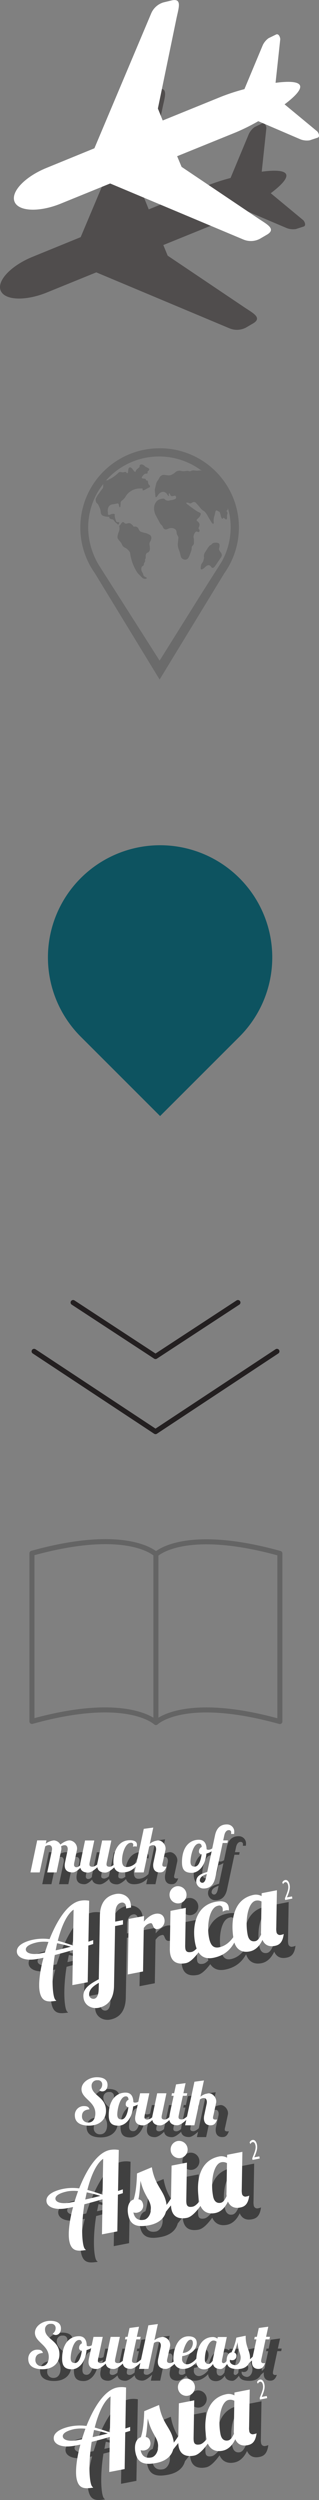 <svg id="Layer_1" data-name="Layer 1" xmlns="http://www.w3.org/2000/svg" xmlns:xlink="http://www.w3.org/1999/xlink" viewBox="0 0 189.67 1486.26"><rect x="0" y="0" width="189.67" height="1486.26" fill="#808080" stroke="none"/><defs><style>.cls-1,.cls-4,.cls-6{fill:none;}.cls-2{fill:#0d5360;}.cls-3{clip-path:url(#clip-path);}.cls-4{stroke:#231f20;stroke-linecap:round;}.cls-4,.cls-6{stroke-linejoin:round;stroke-width:3px;}.cls-5{clip-path:url(#clip-path-2);}.cls-6{stroke:#646464;}.cls-7{opacity:0.5;}.cls-8{fill:#1f191a;}.cls-9{fill:#fff;}.cls-10{clip-path:url(#clip-path-3);}.cls-11{clip-path:url(#clip-path-4);}.cls-12{opacity:0.75;}.cls-13{clip-path:url(#clip-path-5);}.cls-14{fill:#646464;}</style><clipPath id="clip-path" transform="translate(-0.04 -0.01)"><rect class="cls-1" x="13.36" y="762.17" width="158.75" height="95.67"/></clipPath><clipPath id="clip-path-2" transform="translate(-0.04 -0.01)"><rect class="cls-1" x="14.86" y="909.5" width="160.16" height="121"/></clipPath><clipPath id="clip-path-3" transform="translate(-0.04 -0.01)"><rect class="cls-1" x="35.61" y="257.17" width="116" height="152.67"/></clipPath><clipPath id="clip-path-4" transform="translate(-0.04 -0.01)"><rect class="cls-1" x="47.78" y="266.51" width="94.32" height="137.53"/></clipPath><clipPath id="clip-path-5" transform="translate(-0.04 -0.01)"><rect class="cls-1" x="-1.93" y="228.49" width="193.74" height="178.46"/></clipPath></defs><title>icons</title>
<path id="_Path_" data-name=" Path " class="cls-2" d="M142.39,616.35a66.69,66.69,0,1,0-94.32,0l47.16,47.16Z" transform="translate(-0.04 -0.01)"/><g class="cls-3"><polyline class="cls-4" points="164.66 803.38 92.47 851.11 20.28 803.38"/><polyline class="cls-4" points="141.47 774.36 92.47 806.47 43.47 774.36"/></g><g class="cls-5"><path class="cls-6" d="M92.74,924V1024m0-99.94v0.07c0.19-.19,16.93-16.4,73.7-0.61v99.95c-57.1-15.88-73.7.61-73.7,0.61s-16.93-16.47-73.7-.68V923.42c57.09-15.88,73.7.61,73.7,0.61h0Z" transform="translate(-0.04 -0.01)"/></g><g id="_Group_" data-name=" Group "><g id="_Group_2" data-name=" Group 2" class="cls-7"><g id="_Group_3" data-name=" Group 3"><path id="_Path_3" data-name=" Path 3" class="cls-8" d="M0.44,172.76h0c-2.38-5.82,6.15-14.86,19.06-20.11L48,141l33.76-80.2A11.5,11.5,0,0,1,89,54.3L94.16,53c6.11-1.22,3.82,4.75,2.55,11l-11.1,53.37,2.87,7.12,35-14.24a123.17,123.17,0,0,1,13.64-4.43h0L148,79.66a10.87,10.87,0,0,1,3.44-4.12L156,73.33c1.21-.53,2.2.88,2.43,2.75l-2.77,26h0c7.58-1,13.52-.84,14.51,1.58h0c1,2.41-3.11,6.68-9.15,11.22L180.45,131c1.15,1.5,1.43,3.2.19,3.67l-4.7,1.52a10.9,10.9,0,0,1-5.34-.54l-25.27-10.76a125.59,125.59,0,0,1-13.24,6.6L97.15,145.69,99.73,152l45.19,30.43c5.31,3.62,11.11,6.29,5.9,9.68l-4.6,2.69a11.51,11.51,0,0,1-9.77.39L57.29,161.93l-29.21,11.9c-12.86,5.28-25.28,4.8-27.64-1.07" transform="translate(-0.04 -0.01)"/></g></g><path id="_Path_4" data-name=" Path 4" class="cls-9" d="M8.69,119.92h0c-2.38-5.83,6.15-14.86,19.06-20.11L56.17,88.17,89.93,8a11.5,11.5,0,0,1,7.26-6.55l5.17-1.25c6.11-1.22,3.82,4.75,2.55,11l-11,53.33,2.87,7.12,35-14.24A123.17,123.17,0,0,1,145.37,53h0l10.92-26.17a10.88,10.88,0,0,1,3.44-4.12l4.52-2.21c1.21-.53,2.2.88,2.43,2.75l-2.8,26h0c7.58-1,13.52-.84,14.51,1.58h0c1,2.41-3.11,6.68-9.15,11.22l19.48,16.14c1.15,1.5,1.42,3.2.19,3.67l-4.77,1.58a10.9,10.9,0,0,1-5.34-.54L153.61,72.06a125.6,125.6,0,0,1-13.25,6.6l-35,14.22L108,99.21l45.2,30.43c5.31,3.62,11.11,6.29,5.9,9.68l-4.6,2.69a11.5,11.5,0,0,1-9.77.39L65.54,109.09,36.33,121c-12.86,5.28-25.28,4.8-27.64-1.07" transform="translate(-0.04 -0.01)"/></g><g class="cls-7"><path d="M62.46,1162.74l-2.91.9-0.36,21.81-9.12,1.72,0.34-20.89c-3.6,1.09-7.22,2.06-10.79,3-1.49,9.22-1.72,18.53-.69,23.85,0.63,3.23,1.4,2.81,1.57,3.37-4.42.59-8.56,1.27-9.86-5.44-0.82-4.24,0-11.9,2.26-20.15l-3.23.63c-8,1.56-12-.89-12.53-3.61-1-5.06,6.81-7.23,9.84-7.82a29.07,29.07,0,0,1,9.54-.28C41,1148.52,47.4,1138.4,54.81,1137a14.6,14.6,0,0,1,5.25,0l-0.45,24.35,2.84-.95v2.36h0Zm-32.74-1.13c-4.94,1-7.69,2.68-7.3,4.7,0.34,1.77,3.28,3,8.79,2l2.53-.49q1-3.14,2.12-6.32a22.51,22.51,0,0,0-6.13.11h0Zm10.41,4.88c3-.65,6-1.36,9-2.15a81.17,81.17,0,0,0-8.16-2.09Zm9.58-3.11,0.71,0.26,0.38-21.36c-4.11,2.84-7.29,10.15-9.41,18.51,2.64,0.73,5.37,1.58,8.32,2.58h0Z" transform="translate(-0.04 -0.01)"/><path d="M82.07,1141.59a17.06,17.06,0,0,0-.2-1.73,2.2,2.2,0,0,0-2.57-1.75l-0.25.06c-1.39.27-3.36,1.64-3.42,6.05l-0.1,5.21,4.62-.9v2.62l-4.68.91-0.64,35.6c-0.2,9.43-5.13,12.16-9.24,13-3.86.75-8-1.27-8.8-5.39-1.13-5.82,3.39-8.61,9-11.61L66.43,1146c0.14-9.42,5.25-12.19,9.43-13,3.86-.75,8,1.27,8.8,5.39a15.83,15.83,0,0,1,.31,2.63Zm-19,53.68c1.33-.26,2.55-1.74,2.65-5.64l0.11-3.83c-3.73,2.1-6.36,4.45-5.7,7.87a2.61,2.61,0,0,0,2.94,1.6h0Z" transform="translate(-0.04 -0.01)"/><path d="M92.67,1146.1l-0.08,3.3c1.93-2.22,4.2-4.1,6.85-4.62,2.85-.55,4.88.76,5.35,3.17a4.94,4.94,0,0,1-3.79,5.86c-3.54.69-2.58-3.83-4.48-3.46s-2.78,1.26-4,2.87l-0.43,25.83L83,1180.82l0.56-33Z" transform="translate(-0.04 -0.01)"/><path d="M112,1128.41a5.13,5.13,0,0,1,1.94,10.07h0a5.07,5.07,0,0,1-6-3.94v-0.06a5.12,5.12,0,0,1,4-6.06Zm5.52,12.85-0.38,22.41a12,12,0,0,0,.13,2c0.27,1.39,1.1,2.28,3.63,1.79s5.14-4.68,7.27-7.19l2.15-.42c-2.35,3.48-7.86,13.29-12.8,14.25s-8.33-.62-9.25-5.36a16.09,16.09,0,0,1-.25-3.3l0.38-22.41Z" transform="translate(-0.04 -0.01)"/><path d="M139.44,1141.68a2,2,0,0,0-2.76-1.7c-5.32,1-6.73,12-5.4,18.85,0.73,3.74,2.07,6.63,5.94,5.88,4.5-.87,7.59-4.23,9.86-8.09l2.15-.42c-2.37,4-4.25,12.59-15.46,14.76-5.25,1-9.24-1.23-10.69-8.7-1.79-9.24-.18-22.23,12.1-24.62,3.42-.66,7.14-0.47,7.81,3a6.55,6.55,0,0,1,.09,2.15,3.07,3.07,0,0,0-1.66-.07,7,7,0,0,0-2,.77A7.2,7.2,0,0,0,139.44,1141.68Z" transform="translate(-0.04 -0.01)"/><path d="M171.3,1153.17a9,9,0,0,0,.1,2.21,2.08,2.08,0,0,0,2.73,1.9,5.14,5.14,0,0,0,1.61-.51c-0.72,5.79-3.3,6.68-5.45,7.1-3.67.71-6-.81-7.2-3.59-1.4,3-3.74,6.11-7.6,6.86-6.08,1.18-8.69-2.78-9.41-6.51-2.11-10.89-.72-24.69,11.94-27.15a7,7,0,0,1,4.55.76l0.06-1.72,9.05-1.76Zm-8.77-15.7a4.81,4.81,0,0,0-3.32-.54c-4.75.92-6.59,11.73-4.92,20.33,0.74,3.8,3,4.09,4.54,3.78s2.57-2,3.49-4a8.09,8.09,0,0,1-.08-2.09Z" transform="translate(-0.04 -0.01)"/></g><path class="cls-9" d="M55.46,1155.74l-2.91.9-0.36,21.81-9.12,1.72,0.34-20.89c-3.6,1.09-7.22,2.06-10.79,3-1.49,9.22-1.72,18.53-.69,23.85,0.63,3.23,1.4,2.81,1.57,3.37-4.42.59-8.56,1.27-9.86-5.44-0.82-4.24,0-11.9,2.26-20.15l-3.23.63c-8,1.56-12-.89-12.53-3.61-1-5.06,6.81-7.23,9.84-7.82a29.07,29.07,0,0,1,9.54-.28C34,1141.52,40.4,1131.4,47.81,1130a14.6,14.6,0,0,1,5.25,0l-0.45,24.35,2.84-.95v2.36h0Zm-32.74-1.13c-4.94,1-7.69,2.68-7.3,4.7,0.34,1.77,3.28,3,8.79,2l2.53-.49q1-3.14,2.12-6.32a22.51,22.51,0,0,0-6.13.11h0Zm10.41,4.88c3-.65,6-1.36,9-2.15a81.17,81.17,0,0,0-8.16-2.09Zm9.58-3.11,0.71,0.26,0.38-21.36c-4.11,2.84-7.29,10.15-9.41,18.51,2.64,0.73,5.37,1.58,8.32,2.58h0Z" transform="translate(-0.04 -0.01)"/><path class="cls-9" d="M75.07,1134.59a17.06,17.06,0,0,0-.2-1.73,2.2,2.2,0,0,0-2.57-1.75l-0.25.06c-1.39.27-3.36,1.64-3.42,6.05l-0.1,5.21,4.62-.9v2.62l-4.68.91-0.64,35.6c-0.2,9.43-5.13,12.16-9.24,13-3.86.75-8-1.27-8.8-5.39-1.13-5.82,3.39-8.61,9-11.61L59.43,1139c0.14-9.42,5.25-12.19,9.43-13,3.86-.75,8,1.27,8.8,5.39a15.83,15.83,0,0,1,.31,2.63Zm-19,53.68c1.33-.26,2.55-1.74,2.65-5.64l0.11-3.83c-3.73,2.1-6.36,4.45-5.7,7.87a2.61,2.61,0,0,0,2.94,1.6h0Z" transform="translate(-0.04 -0.01)"/><path class="cls-9" d="M85.67,1139.1l-0.08,3.3c1.93-2.22,4.2-4.1,6.85-4.62,2.85-.55,4.88.76,5.35,3.17a4.94,4.94,0,0,1-3.79,5.86c-3.54.69-2.58-3.83-4.48-3.46s-2.78,1.26-4,2.87l-0.43,25.83L76,1173.82l0.56-33Z" transform="translate(-0.04 -0.01)"/><path class="cls-9" d="M105,1121.41a5.13,5.13,0,0,1,1.94,10.07h0a5.07,5.07,0,0,1-6-3.94v-0.06a5.12,5.12,0,0,1,4-6.06Zm5.52,12.85-0.38,22.41a12,12,0,0,0,.13,2c0.27,1.39,1.1,2.28,3.63,1.79s5.14-4.68,7.27-7.19l2.15-.42c-2.35,3.48-7.86,13.29-12.8,14.25s-8.33-.62-9.25-5.36a16.09,16.09,0,0,1-.25-3.3l0.38-22.41Z" transform="translate(-0.04 -0.01)"/><path class="cls-9" d="M132.44,1134.68a2,2,0,0,0-2.76-1.7c-5.32,1-6.73,12-5.4,18.85,0.73,3.74,2.07,6.63,5.94,5.88,4.5-.87,7.59-4.23,9.86-8.09l2.15-.42c-2.37,4-4.25,12.59-15.46,14.76-5.25,1-9.24-1.23-10.69-8.7-1.79-9.24-.18-22.23,12.1-24.62,3.42-.66,7.14-0.47,7.81,3a6.55,6.55,0,0,1,.09,2.15,3.07,3.07,0,0,0-1.66-.07,7,7,0,0,0-2,.77A7.2,7.2,0,0,0,132.44,1134.68Z" transform="translate(-0.04 -0.01)"/><path class="cls-9" d="M164.3,1146.17a9,9,0,0,0,.1,2.21,2.08,2.08,0,0,0,2.73,1.9,5.14,5.14,0,0,0,1.61-.51c-0.72,5.79-3.3,6.68-5.45,7.1-3.67.71-6-.81-7.2-3.59-1.4,3-3.74,6.11-7.6,6.86-6.08,1.18-8.69-2.78-9.41-6.51-2.11-10.89-.72-24.69,11.94-27.15a7,7,0,0,1,4.55.76l0.06-1.72,9.05-1.76Zm-8.77-15.7a4.81,4.81,0,0,0-3.32-.54c-4.75.92-6.59,11.73-4.92,20.33,0.74,3.8,3,4.09,4.54,3.78s2.57-2,3.49-4a8.09,8.09,0,0,1-.08-2.09Z" transform="translate(-0.04 -0.01)"/><g class="cls-7"><path d="M51.26,1114.09a6,6,0,0,0-.19,1.41,1.37,1.37,0,0,0,1.54,1.57c1.52,0,3.12-2.25,4-3.89H58.4c-1.75,2.06-5.18,7-8.16,7s-4.72-1.3-4.72-4.15a9.22,9.22,0,0,1,.23-1.94l1.45-6.86a4.68,4.68,0,0,0,.11-1c0-1.37-.72-2.25-1.75-2.25a3.88,3.88,0,0,0-2.21.69,5.37,5.37,0,0,1,.19,1.33,5.65,5.65,0,0,1-.08.8l-2.79,13.37H35.14l2.74-13a4.68,4.68,0,0,0,.11-1c0-1.37-.72-2.25-1.75-2.25a3.74,3.74,0,0,0-2.32.8l-3.31,15.45H25.16l4-19.05h5.49l-0.42,2a9,9,0,0,1,4.92-2,4.69,4.69,0,0,1,3.77,2.51c1.68-1.33,3.7-2.51,5.56-2.51a4.88,4.88,0,0,1,4.38,4.8,6.76,6.76,0,0,1-.08.88Z" transform="translate(-0.04 -0.01)"/><path d="M73.25,1101.17l-2.74,13a7.2,7.2,0,0,0-.15,1.18c0,0.84.38,1.45,1.91,1.45s3.51-2.13,5-3.35h1.34c-1.75,1.75-6.06,6.82-9,6.82-2.59,0-4.34-1-4.69-3.2-1.79,1.68-3.85,3.2-5.49,3.2-2.93,0-4.76-1.3-4.76-4.15a9.51,9.51,0,0,1,.23-1.94l2.71-13H63.1l-2.74,13a7.2,7.2,0,0,0-.15,1.18c0,0.84.38,1.45,1.9,1.45a5.07,5.07,0,0,0,2.71-1.37,8.91,8.91,0,0,1,.23-1.26l2.74-13h5.46Z" transform="translate(-0.04 -0.01)"/><path d="M86.28,1103.84a1.22,1.22,0,0,0-1.41-1.3c-3.2,0-5.26,6.21-5.26,10.33,0,2.25.46,4.08,2.78,4.08,2.71,0,4.88-1.6,6.63-3.58h1.3c-1.83,2.06-3.89,6.82-10.63,6.82-3.16,0-5.22-1.75-5.22-6.25,0-5.56,2.4-12.92,9.79-12.92,2.06,0,4.19.53,4.19,2.63a3.88,3.88,0,0,1-.19,1.26,1.82,1.82,0,0,0-1-.23,4.17,4.17,0,0,0-1.22.23A4.21,4.21,0,0,0,86.28,1103.84Z" transform="translate(-0.04 -0.01)"/><path d="M102,1120.17c-2.71,0-3.89-1.79-3.89-4.19a8.36,8.36,0,0,1,.23-1.91l1.45-6.86a6.37,6.37,0,0,0,.08-0.88c0-1.22-.53-2.36-1.72-2.36a3.76,3.76,0,0,0-2.4.84l-3.28,15.36H87l5.53-25.91,5.64-.76-2.06,9.67a9,9,0,0,1,5-2.06c2.13,0,4.38,2.32,4.38,4.84a3.14,3.14,0,0,1-.08.84l-1.56,7.28a7.55,7.55,0,0,0-.3,1.56c0,0.65.3,1.14,1.45,1.14a3,3,0,0,0,1-.11C104.91,1120,103.31,1120.17,102,1120.17Z" transform="translate(-0.04 -0.01)"/><path d="M129.87,1106.36a1.48,1.48,0,0,0,1.11.34c1.79,0,2.59-1.3,4-1.87l0.15,0.8a10.59,10.59,0,0,1-5.37,3.35c-0.72,7.66-4.88,11.43-8.69,11.43-4.08,0-5.83-1.72-5.83-6.25,0-9.37,4.76-13.41,10-13.41C128.88,1100.76,129.8,1103.58,129.87,1106.36Zm-2.93,3a1.55,1.55,0,0,1-1.6-1.72A2.87,2.87,0,0,1,127,1105c-0.11-1.26-.53-2-1.6-2-3.58,0-5.11,7.77-5.11,10.82,0,2.29,1.07,2.9,2.55,2.9,2.33,0,3.62-3.62,4.08-7.32h0Z" transform="translate(-0.04 -0.01)"/><path d="M144.43,1097.33q0.06-.5.08-1a1.3,1.3,0,0,0-1.29-1.31h-0.16c-0.84,0-2.13.57-2.67,3.12l-0.65,3h2.78l-0.27,1.52h-2.82l-4.38,20.58c-1.18,5.45-4.34,6.48-6.82,6.48a4.28,4.28,0,0,1-4.5-4.05v-0.07c0-3.51,2.93-4.61,6.55-5.72l4.61-21.76c1.14-5.45,4.42-6.48,6.93-6.48a4.28,4.28,0,0,1,4.5,4.05v0.07a9.39,9.39,0,0,1-.11,1.56h-1.78Zm-17.07,29c0.8,0,1.68-.72,2.17-3l0.5-2.21c-2.4.8-4.19,1.87-4.19,3.93A1.54,1.54,0,0,0,127.36,1126.33Z" transform="translate(-0.04 -0.01)"/></g><path class="cls-9" d="M44.26,1107.09a6,6,0,0,0-.19,1.41,1.37,1.37,0,0,0,1.54,1.57c1.52,0,3.12-2.25,4-3.89H51.4c-1.75,2.06-5.18,7-8.16,7s-4.72-1.3-4.72-4.15a9.22,9.22,0,0,1,.23-1.94l1.45-6.86a4.68,4.68,0,0,0,.11-1c0-1.37-.72-2.25-1.75-2.25a3.88,3.88,0,0,0-2.21.69,5.37,5.37,0,0,1,.19,1.33,5.65,5.65,0,0,1-.08.8l-2.79,13.37H28.14l2.74-13a4.68,4.68,0,0,0,.11-1c0-1.37-.72-2.25-1.75-2.25a3.74,3.74,0,0,0-2.32.8l-3.31,15.45H18.16l4-19.05h5.49l-0.42,2a9,9,0,0,1,4.92-2,4.69,4.69,0,0,1,3.77,2.51c1.68-1.33,3.7-2.51,5.56-2.51a4.88,4.88,0,0,1,4.38,4.8,6.76,6.76,0,0,1-.08.88Z" transform="translate(-0.04 -0.01)"/><path class="cls-9" d="M66.25,1094.17l-2.74,13a7.2,7.2,0,0,0-.15,1.18c0,0.84.38,1.45,1.91,1.45s3.51-2.13,5-3.35h1.34c-1.75,1.75-6.06,6.82-9,6.82-2.59,0-4.34-1-4.69-3.2-1.79,1.68-3.85,3.2-5.49,3.2-2.93,0-4.76-1.3-4.76-4.15a9.51,9.51,0,0,1,.23-1.94l2.71-13H56.1l-2.74,13a7.2,7.2,0,0,0-.15,1.18c0,0.84.38,1.45,1.9,1.45a5.07,5.07,0,0,0,2.71-1.37,8.91,8.91,0,0,1,.23-1.26l2.74-13h5.46Z" transform="translate(-0.04 -0.01)"/><path class="cls-9" d="M79.28,1096.84a1.22,1.22,0,0,0-1.41-1.3c-3.2,0-5.26,6.21-5.26,10.33,0,2.25.46,4.08,2.78,4.08,2.71,0,4.88-1.6,6.63-3.58h1.3c-1.83,2.06-3.89,6.82-10.63,6.82-3.16,0-5.22-1.75-5.22-6.25,0-5.56,2.4-12.92,9.79-12.92,2.06,0,4.19.53,4.19,2.63a3.88,3.88,0,0,1-.19,1.26,1.82,1.82,0,0,0-1-.23,4.17,4.17,0,0,0-1.22.23A4.21,4.21,0,0,0,79.28,1096.84Z" transform="translate(-0.04 -0.01)"/><path class="cls-9" d="M95,1113.17c-2.71,0-3.89-1.79-3.89-4.19a8.36,8.36,0,0,1,.23-1.91l1.45-6.86a6.37,6.37,0,0,0,.08-0.88c0-1.22-.53-2.36-1.72-2.36a3.76,3.76,0,0,0-2.4.84l-3.28,15.36H80l5.53-25.91,5.64-.76-2.06,9.67a9,9,0,0,1,5-2.06c2.13,0,4.38,2.32,4.38,4.84a3.14,3.14,0,0,1-.08.84l-1.56,7.28a7.55,7.55,0,0,0-.3,1.56c0,0.65.3,1.14,1.45,1.14a3,3,0,0,0,1-.11C97.91,1113,96.31,1113.17,95,1113.17Z" transform="translate(-0.04 -0.01)"/><path class="cls-9" d="M122.87,1099.36a1.48,1.48,0,0,0,1.11.34c1.79,0,2.59-1.3,4-1.87l0.15,0.8a10.59,10.59,0,0,1-5.37,3.35c-0.72,7.66-4.88,11.43-8.69,11.43-4.08,0-5.83-1.72-5.83-6.25,0-9.37,4.76-13.41,10-13.41C121.88,1093.76,122.8,1096.58,122.87,1099.36Zm-2.93,3a1.55,1.55,0,0,1-1.6-1.72A2.87,2.87,0,0,1,120,1098c-0.11-1.26-.53-2-1.6-2-3.58,0-5.11,7.77-5.11,10.82,0,2.29,1.07,2.9,2.55,2.9,2.33,0,3.62-3.62,4.08-7.32h0Z" transform="translate(-0.04 -0.01)"/><path class="cls-9" d="M137.43,1090.33q0.06-.5.08-1a1.3,1.3,0,0,0-1.29-1.31h-0.16c-0.84,0-2.13.57-2.67,3.12l-0.65,3h2.78l-0.27,1.52h-2.82l-4.38,20.58c-1.18,5.45-4.34,6.48-6.82,6.48a4.28,4.28,0,0,1-4.5-4.05v-0.07c0-3.51,2.93-4.61,6.55-5.72l4.61-21.76c1.14-5.45,4.42-6.48,6.93-6.48a4.28,4.28,0,0,1,4.5,4.05v0.07a9.39,9.39,0,0,1-.11,1.56h-1.78Zm-17.07,29c0.8,0,1.68-.72,2.17-3l0.5-2.21c-2.4.8-4.19,1.87-4.19,3.93A1.54,1.54,0,0,0,120.36,1119.33Z" transform="translate(-0.04 -0.01)"/><g class="cls-7"><path d="M67.81,1250.35a2.21,2.21,0,0,1-1.72-.8,4,4,0,0,0,1.72-3.28,2.45,2.45,0,0,0-2.78-2.55,3.2,3.2,0,0,0-3.54,3.32c0,6,8.57,6.33,8.57,14.82,0,5.37-4,8.84-10.1,8.84-3,0-8.42-.65-8.42-6.13a5.3,5.3,0,0,1,5.1-5.49h0.5c1.71,0,2.78.57,3.09,1.94-3.09.27-4.46,1.56-4.46,4.19a3.56,3.56,0,0,0,3.45,3.66h0.32c3,0,4.19-2.63,4.19-5.45,0-7.16-8.23-8.73-8.23-14.4,0-4,4.53-7.09,9.07-7.09,2,0,6.4.3,6.4,4.57C71,1248.68,69.79,1250.35,67.81,1250.35Z" transform="translate(-0.04 -0.01)"/><path d="M86.33,1256.68a1.48,1.48,0,0,0,1.11.34c1.79,0,2.59-1.3,4-1.87l0.15,0.8a10.59,10.59,0,0,1-5.37,3.35c-0.72,7.66-4.88,11.43-8.69,11.43-4.08,0-5.83-1.72-5.83-6.25,0-9.37,4.76-13.41,10-13.41C85.34,1251.08,86.25,1253.9,86.33,1256.68Zm-2.93,3a1.55,1.55,0,0,1-1.6-1.72,2.87,2.87,0,0,1,1.68-2.67c-0.11-1.26-.53-2-1.6-2-3.58,0-5.11,7.77-5.11,10.82,0,2.29,1.07,2.9,2.55,2.9,2.29,0,3.62-3.62,4.07-7.32h0Z" transform="translate(-0.04 -0.01)"/><path d="M106,1251.46l-2.74,13a7.2,7.2,0,0,0-.15,1.18c0,0.84.38,1.45,1.91,1.45s3.51-2.13,5-3.35h1.3c-1.75,1.75-6.06,6.82-9,6.82-2.59,0-4.34-1-4.69-3.2-1.79,1.68-3.85,3.2-5.49,3.2-2.93,0-4.76-1.3-4.76-4.15a9.51,9.51,0,0,1,.23-1.94l2.74-13h5.49l-2.74,13a7.2,7.2,0,0,0-.15,1.18c0,0.84.38,1.45,1.9,1.45a5.07,5.07,0,0,0,2.71-1.37,8.91,8.91,0,0,1,.23-1.26l2.74-13H106Z" transform="translate(-0.04 -0.01)"/><path d="M117.38,1245.44s-0.57,2.59-1.3,6h2.29l-0.31,1.52h-2.29c-2.63,12-2.59,12.42-2.59,12.61,0,0.88.38,1.45,1.91,1.45s3.51-2.13,5-3.35h1.3c-1.75,1.75-6.06,6.82-9,6.82s-4.73-1.3-4.73-4.15c0-2,2-10.1,2.63-13.37H109l0.3-1.52h1.28l1.14-5.26Z" transform="translate(-0.04 -0.01)"/><path d="M132.17,1270.51c-2.71,0-3.89-1.79-3.89-4.19a8.36,8.36,0,0,1,.23-1.91l1.45-6.86a6.37,6.37,0,0,0,.08-0.88c0-1.22-.53-2.36-1.72-2.36a3.76,3.76,0,0,0-2.4.84l-3.31,15.36h-5.49l5.53-25.91,5.64-.76-2.06,9.68a9,9,0,0,1,5-2.06c2.13,0,4.38,2.32,4.38,4.84a3.14,3.14,0,0,1-.08.84l-1.56,7.28a7.55,7.55,0,0,0-.3,1.56c0,0.65.3,1.14,1.45,1.14a3,3,0,0,0,1-.11C135.06,1270.28,133.46,1270.51,132.17,1270.51Z" transform="translate(-0.04 -0.01)"/></g><path class="cls-9" d="M60.81,1243.35a2.21,2.21,0,0,1-1.72-.8,4,4,0,0,0,1.72-3.28,2.45,2.45,0,0,0-2.78-2.55,3.2,3.2,0,0,0-3.54,3.32c0,6,8.57,6.33,8.57,14.82,0,5.37-4,8.84-10.1,8.84-3,0-8.42-.65-8.42-6.13a5.3,5.3,0,0,1,5.1-5.49h0.5c1.71,0,2.78.57,3.09,1.94-3.09.27-4.46,1.56-4.46,4.19a3.56,3.56,0,0,0,3.45,3.66h0.32c3,0,4.19-2.63,4.19-5.45,0-7.16-8.23-8.73-8.23-14.4,0-4,4.53-7.09,9.07-7.09,2,0,6.4.3,6.4,4.57C64,1241.68,62.79,1243.35,60.81,1243.35Z" transform="translate(-0.04 -0.01)"/><path class="cls-9" d="M79.33,1249.68a1.48,1.48,0,0,0,1.11.34c1.79,0,2.59-1.3,4-1.87l0.15,0.8a10.59,10.59,0,0,1-5.37,3.35c-0.72,7.66-4.88,11.43-8.69,11.43-4.08,0-5.83-1.72-5.83-6.25,0-9.37,4.76-13.41,10-13.41C78.34,1244.08,79.25,1246.9,79.33,1249.68Zm-2.93,3a1.55,1.55,0,0,1-1.6-1.72,2.87,2.87,0,0,1,1.68-2.67c-0.11-1.26-.53-2-1.6-2-3.58,0-5.11,7.77-5.11,10.82,0,2.29,1.07,2.9,2.55,2.9,2.29,0,3.62-3.62,4.07-7.32h0Z" transform="translate(-0.04 -0.01)"/><path class="cls-9" d="M99,1244.46l-2.74,13a7.2,7.2,0,0,0-.15,1.18c0,0.84.38,1.45,1.91,1.45s3.51-2.13,5-3.35h1.3c-1.75,1.75-6.06,6.82-9,6.82-2.59,0-4.34-1-4.69-3.2-1.79,1.68-3.85,3.2-5.49,3.2-2.93,0-4.76-1.3-4.76-4.15a9.51,9.51,0,0,1,.23-1.94l2.74-13h5.47l-2.74,13a7.2,7.2,0,0,0-.15,1.18c0,0.84.38,1.45,1.9,1.45a5.07,5.07,0,0,0,2.71-1.37,8.91,8.91,0,0,1,.23-1.26l2.74-13H99Z" transform="translate(-0.04 -0.01)"/><path class="cls-9" d="M110.38,1238.44s-0.57,2.59-1.3,6h2.29l-0.31,1.52h-2.29c-2.63,12-2.59,12.42-2.59,12.61,0,0.88.38,1.45,1.91,1.45s3.51-2.13,5-3.35h1.3c-1.75,1.75-6.06,6.82-9,6.82s-4.73-1.3-4.73-4.15c0-2,2-10.1,2.63-13.37H102l0.3-1.52h1.28l1.14-5.26Z" transform="translate(-0.04 -0.01)"/><path class="cls-9" d="M125.17,1263.51c-2.71,0-3.89-1.79-3.89-4.19a8.36,8.36,0,0,1,.23-1.91l1.45-6.86a6.37,6.37,0,0,0,.08-0.88c0-1.22-.53-2.36-1.72-2.36a3.76,3.76,0,0,0-2.4.84l-3.31,15.36h-5.49l5.53-25.91,5.64-.76-2.06,9.68a9,9,0,0,1,5-2.06c2.13,0,4.38,2.32,4.38,4.84a3.14,3.14,0,0,1-.08.84l-1.56,7.28a7.55,7.55,0,0,0-.3,1.56c0,0.65.3,1.14,1.45,1.14a3,3,0,0,0,1-.11C128.06,1263.28,126.46,1263.51,125.17,1263.51Z" transform="translate(-0.04 -0.01)"/><g class="cls-7"><path d="M80.06,1310.87l-2.91.9-0.36,21.81-9.12,1.77L68,1314.46c-3.6,1.09-7.22,2.06-10.79,3-1.49,9.23-1.72,18.53-.69,23.85,0.63,3.23,1.4,2.82,1.58,3.37-4.42.59-8.56,1.27-9.86-5.44-0.82-4.24,0-11.9,2.26-20.14l-3.23.63c-8,1.56-12-.89-12.53-3.61-1-5.06,6.81-7.23,9.85-7.82a29.07,29.07,0,0,1,9.54-.28c4.44-11.31,10.88-21.43,18.29-22.86a14.6,14.6,0,0,1,5.25,0l-0.45,24.39,2.84-.95v2.27Zm-32.74-1.13c-4.94,1-7.69,2.68-7.3,4.7,0.34,1.77,3.28,3,8.79,2l2.53-.49q1-3.15,2.12-6.33A22.55,22.55,0,0,0,47.32,1309.74Zm10.4,4.88c3-.65,6-1.36,9-2.15a81.17,81.17,0,0,0-8.11-2.1Zm9.58-3.11,0.71,0.26,0.38-21.36c-4.11,2.84-7.29,10.15-9.41,18.51,2.63,0.74,5.38,1.59,8.33,2.59h0Z" transform="translate(-0.04 -0.01)"/><path d="M97.3,1295.44l0.17,0.89c2,10.44,6.95,12.77,8.39,20.18a9.5,9.5,0,0,1,.19,1.34,49.93,49.93,0,0,0,3.32-4.91l2.06,1.83c-1.5,1.74-3.6,4.44-5.72,7.09-1,3.8-4.11,6.91-10,8.05-7.28,1.41-11.23,0-12.43-6.19-1-5.06.73-8.42,3.22-9.1,1.48-4.56,1.84-10.47,2-15.49Zm-8.56,27a5.14,5.14,0,0,1-2.39-.13c0.72,3.74,3.07,5,6.43,4.34,2.15-.42,4.74-3.68,3.79-8.55-0.76-3.92-4.26-6.73-5.93-14.61-0.41,3.3-.51,7.52-1.29,11,1.62,0.21,2.41,1.24,2.78,3.14a4.14,4.14,0,0,1-3.39,4.76v0.05Z" transform="translate(-0.04 -0.01)"/><path d="M112.66,1279.84a5.13,5.13,0,0,1,1.94,10.07h0a5.06,5.06,0,0,1-6-3.92l0-.08a5.12,5.12,0,0,1,4-6.06Zm5.52,12.85-0.38,22.41a12.16,12.16,0,0,0,.13,2c0.27,1.39,1.1,2.28,3.63,1.79s5.14-4.68,7.27-7.19l2.15-.42c-2.35,3.48-7.86,13.29-12.8,14.25s-8.33-.61-9.25-5.36a16.16,16.16,0,0,1-.25-3.3l0.38-22.41Z" transform="translate(-0.04 -0.01)"/><path d="M150.78,1308.7a9,9,0,0,0,.1,2.21,2.08,2.08,0,0,0,2.73,1.9,5.16,5.16,0,0,0,1.61-.51c-0.72,5.79-3.3,6.68-5.45,7.1-3.67.71-6-.8-7.2-3.59-1.4,3-3.74,6.11-7.6,6.86-6.08,1.18-8.69-2.78-9.41-6.52-2.11-10.89-.72-24.69,11.94-27.15a7,7,0,0,1,4.55.76l0.06-1.72,9.05-1.76ZM142,1293a4.81,4.81,0,0,0-3.32-.54c-4.75.92-6.59,11.73-4.92,20.33,0.74,3.8,3,4.09,4.54,3.78s2.57-2,3.49-4a8,8,0,0,1-.08-2.09Z" transform="translate(-0.04 -0.01)"/></g><path class="cls-9" d="M73.06,1303.87l-2.91.9-0.36,21.81-9.12,1.77L61,1307.46c-3.6,1.09-7.22,2.06-10.79,3-1.49,9.23-1.72,18.53-.69,23.85,0.63,3.23,1.4,2.82,1.58,3.37-4.42.59-8.56,1.27-9.86-5.44-0.82-4.24,0-11.9,2.26-20.14l-3.23.63c-8,1.56-12-.89-12.53-3.61-1-5.06,6.81-7.23,9.85-7.82a29.07,29.07,0,0,1,9.54-.28c4.44-11.31,10.88-21.43,18.29-22.86a14.6,14.6,0,0,1,5.25,0l-0.45,24.39,2.84-.95v2.27Zm-32.74-1.13c-4.94,1-7.69,2.68-7.3,4.7,0.34,1.77,3.28,3,8.79,2l2.53-.49q1-3.15,2.12-6.33A22.55,22.55,0,0,0,40.32,1302.74Zm10.4,4.88c3-.65,6-1.36,9-2.15a81.17,81.17,0,0,0-8.11-2.1Zm9.58-3.11,0.71,0.26,0.38-21.36c-4.11,2.84-7.29,10.15-9.41,18.51,2.63,0.74,5.38,1.59,8.33,2.59h0Z" transform="translate(-0.04 -0.01)"/><path class="cls-9" d="M90.3,1288.44l0.17,0.89c2,10.44,6.95,12.77,8.39,20.18a9.5,9.5,0,0,1,.19,1.34,49.93,49.93,0,0,0,3.32-4.91l2.06,1.83c-1.5,1.74-3.6,4.44-5.72,7.09-1,3.8-4.11,6.91-10,8.05-7.28,1.41-11.23,0-12.43-6.19-1-5.06.73-8.42,3.22-9.1,1.48-4.56,1.84-10.47,2-15.49Zm-8.56,27a5.14,5.14,0,0,1-2.39-.13c0.72,3.74,3.07,5,6.43,4.34,2.15-.42,4.74-3.68,3.79-8.55-0.76-3.92-4.26-6.73-5.93-14.61-0.41,3.3-.51,7.52-1.29,11,1.62,0.21,2.41,1.24,2.78,3.14a4.14,4.14,0,0,1-3.39,4.76v0.05Z" transform="translate(-0.04 -0.01)"/><path class="cls-9" d="M105.66,1272.84a5.13,5.13,0,0,1,1.94,10.07h0a5.06,5.06,0,0,1-6-3.92l0-.08a5.12,5.12,0,0,1,4-6.06Zm5.52,12.85-0.38,22.41a12.16,12.16,0,0,0,.13,2c0.27,1.39,1.1,2.28,3.63,1.79s5.14-4.68,7.27-7.19l2.15-.42c-2.35,3.48-7.86,13.29-12.8,14.25s-8.33-.61-9.25-5.36a16.16,16.16,0,0,1-.25-3.3l0.38-22.41Z" transform="translate(-0.04 -0.01)"/><path class="cls-9" d="M143.78,1301.7a9,9,0,0,0,.1,2.21,2.08,2.08,0,0,0,2.73,1.9,5.16,5.16,0,0,0,1.61-.51c-0.72,5.79-3.3,6.68-5.45,7.1-3.67.71-6-.8-7.2-3.59-1.4,3-3.74,6.11-7.6,6.86-6.08,1.18-8.69-2.78-9.41-6.52-2.11-10.89-.72-24.69,11.94-27.15a7,7,0,0,1,4.55.76l0.06-1.72,9.05-1.76ZM135,1286a4.81,4.81,0,0,0-3.32-.54c-4.75.92-6.59,11.73-4.92,20.33,0.74,3.8,3,4.09,4.54,3.78s2.57-2,3.49-4a8,8,0,0,1-.08-2.09Z" transform="translate(-0.04 -0.01)"/><g id="_Group_4" data-name=" Group 4"><g class="cls-7"><path d="M40.12,1395.17a2.21,2.21,0,0,1-1.72-.8,4,4,0,0,0,1.72-3.28,2.45,2.45,0,0,0-2.78-2.55,3.2,3.2,0,0,0-3.54,3.32c0,6,8.57,6.33,8.57,14.82,0,5.37-4,8.84-10.1,8.84-3,0-8.42-.65-8.42-6.13a5.3,5.3,0,0,1,5.1-5.49h0.5c1.71,0,2.78.57,3.09,1.94-3.09.27-4.46,1.56-4.46,4.19a3.56,3.56,0,0,0,3.45,3.66h0.32c3,0,4.19-2.63,4.19-5.45,0-7.16-8.23-8.73-8.23-14.4,0-4,4.53-7.09,9.07-7.09,2,0,6.4.3,6.4,4.57C43.28,1393.49,42.1,1395.17,40.12,1395.17Z" transform="translate(-0.04 -0.01)"/><path d="M58.61,1401.5a1.48,1.48,0,0,0,1.11.34c1.79,0,2.59-1.3,4-1.87l0.15,0.8a10.59,10.59,0,0,1-5.37,3.35c-0.72,7.66-4.88,11.43-8.69,11.43-4.08,0-5.83-1.72-5.83-6.25,0-9.37,4.76-13.41,10-13.41C57.61,1395.89,58.56,1398.71,58.61,1401.5Zm-2.93,3a1.55,1.55,0,0,1-1.6-1.72,2.87,2.87,0,0,1,1.68-2.67c-0.11-1.26-.53-2-1.6-2-3.58,0-5.11,7.77-5.11,10.82,0,2.29,1.07,2.9,2.55,2.9,2.35,0,3.64-3.66,4.1-7.32h0Z" transform="translate(-0.04 -0.01)"/><path d="M78.3,1396.28l-2.74,13a7.2,7.2,0,0,0-.15,1.18c0,0.84.38,1.45,1.91,1.45s3.51-2.13,5-3.35h1.29c-1.75,1.75-6.06,6.82-9,6.82-2.59,0-4.34-1-4.69-3.2-1.79,1.68-3.85,3.2-5.49,3.2-2.93,0-4.76-1.3-4.76-4.15a9.51,9.51,0,0,1,.23-1.94l2.74-13h5.49l-2.74,13a7.2,7.2,0,0,0-.15,1.18c0,0.84.38,1.45,1.9,1.45a5.07,5.07,0,0,0,2.71-1.37,8.91,8.91,0,0,1,.23-1.26l2.74-13H78.3Z" transform="translate(-0.04 -0.01)"/><path d="M89.69,1390.25s-0.57,2.59-1.3,6h2.29l-0.3,1.52H88.09c-2.63,12-2.59,12.42-2.59,12.61,0,0.88.38,1.45,1.9,1.45s3.51-2.13,5-3.35h1.3c-1.75,1.75-6.06,6.82-9,6.82S80,1414,80,1411.15c0-2,2-10.1,2.63-13.37H81.35l0.3-1.52h1.26l1.14-5.26Z" transform="translate(-0.04 -0.01)"/><path d="M106.53,1409.23a5.32,5.32,0,0,0-.19,1.22c0,0.84.42,1.41,1.91,1.41s3.51-2.13,5-3.35h1.36c-1.75,1.75-6.06,6.82-9,6.82s-4.72-1.3-4.72-4.15a9.22,9.22,0,0,1,.23-1.94l1.45-6.86a4.68,4.68,0,0,0,.11-1c0-1.37-.72-2.25-1.75-2.25a3.85,3.85,0,0,0-2.36.8l-3.28,15.39H89.73l5.53-25.91,5.64-.76-2.06,9.64a9.24,9.24,0,0,1,5-2,4.9,4.9,0,0,1,4.38,4.76,3.68,3.68,0,0,1-.08.91Z" transform="translate(-0.04 -0.01)"/><path d="M118.42,1412.58c1.87,0,5.07-2.21,6.4-5h1.71c-2.17,3.93-5.83,7.77-10.75,7.77-3.66,0-5.64-2.78-5.64-6.06,0-4.84,2.06-13.34,9-13.34,3.12,0,4.88,1.3,4.88,4,0,4.65-5,7.32-8.61,7.77a13.54,13.54,0,0,0-.11,1.64A2.93,2.93,0,0,0,118.42,1412.58Zm2-14.63c-2.13,0-3.89,4.31-4.69,7.89a6.14,6.14,0,0,0,6-5.75c0-.8-0.18-2.14-1.33-2.14h0Z" transform="translate(-0.04 -0.01)"/><path d="M141.9,1396.28l-2.71,13a7.61,7.61,0,0,0-.19,1.41,1,1,0,0,0,1.18,1.22,2.78,2.78,0,0,0,1.6-1.41c0-3.16,1.37-4.92,2.9-5a34.88,34.88,0,0,0,2.9-8.76l5.53-1.14v0.53c0,6.29,2.55,8.19,2.59,12.65v0.8a29.65,29.65,0,0,0,2.48-2.48l1,1.3c-1.07.84-2.59,2.17-4.11,3.47-1,2.1-3.16,3.54-6.71,3.54s-5.56-.8-6.25-3c-1.37,1.75-2.74,3-3.85,3-2.67,0-4.12-1.14-4.57-3-1.14,1.6-2.86,3.2-5.22,3.2-3.66,0-4.73-2.59-4.73-4.84,0-6.55,2.36-14.4,10-14.4a4.14,4.14,0,0,1,2.55,1l0.23-1H142Zm-6.06,2.86a2.85,2.85,0,0,0-1.87-.69c-2.86,0-5.14,6.06-5.14,11.24,0,2.29,1.26,2.7,2.21,2.7s1.71-.88,2.48-1.94a4.75,4.75,0,0,1,.19-1.22Zm9.26,11.05a3.4,3.4,0,0,1-1.33-.3,3.3,3.3,0,0,0-.08.61c0,1.64,1.79,2.59,3.28,2.59,1.3,0,3.16-1.6,3.16-4.53,0-2.36-1.72-4.38-1.79-9.14a62,62,0,0,1-2,6.21,1.9,1.9,0,0,1,1.26,2.13,2.45,2.45,0,0,1-2.49,2.41h0v0Z" transform="translate(-0.04 -0.01)"/><path d="M162.51,1409.23a5.63,5.63,0,0,0-.19,1.33,1.18,1.18,0,0,0,1.33,1.37,3,3,0,0,0,1-.11c-1.07,3.28-2.74,3.51-4,3.51-2.67,0-3.81-1.75-3.81-4.12a9.29,9.29,0,0,1,.23-2l2.44-11.43h-1.3l0.3-1.52h1.26l1.14-5.26,5.64-.76s-0.57,2.59-1.3,6h2.29l-0.31,1.52h-2.29Z" transform="translate(-0.04 -0.01)"/><path d="M84.42,1452.17l-2.91.89-0.36,21.81L72,1476.64l0.34-20.89c-3.6,1.09-7.22,2.06-10.79,2.95-1.49,9.23-1.72,18.53-.69,23.85,0.63,3.23,1.4,2.82,1.57,3.37-4.42.59-8.56,1.27-9.86-5.44-0.82-4.24,0-11.9,2.26-20.15l-3.23.63c-8,1.56-12-.89-12.53-3.61-1-5.06,6.81-7.23,9.85-7.82a29.07,29.07,0,0,1,9.54-.28c4.44-11.31,10.88-21.43,18.29-22.87a14.63,14.63,0,0,1,5.25,0l-0.42,24.4,2.84-.95v2.34h0ZM51.69,1451c-4.94,1-7.69,2.68-7.3,4.7,0.34,1.77,3.28,3,8.79,2l2.53-.49q1-3.15,2.12-6.32a22.51,22.51,0,0,0-6.14.14v0Zm10.41,4.88c3-.65,6-1.36,9-2.15a81.09,81.09,0,0,0-8.16-2.09Zm9.58-3.11,0.71,0.26,0.38-21.36c-4.11,2.83-7.29,10.15-9.41,18.51,2.63,0.77,5.36,1.62,8.31,2.62v0Z" transform="translate(-0.04 -0.01)"/><path d="M101.61,1436.77l0.17,0.89c2,10.44,6.95,12.77,8.39,20.18a9.35,9.35,0,0,1,.19,1.34,50.19,50.19,0,0,0,3.32-4.91l2.06,1.83c-1.5,1.74-3.6,4.45-5.72,7.09-1,3.8-4.11,6.91-10,8.05-7.28,1.41-11.23,0-12.44-6.19-1-5.06.73-8.42,3.22-9.1,1.48-4.56,1.84-10.47,2-15.49Zm-8.56,27a5.17,5.17,0,0,1-2.39-.13c0.72,3.73,3.07,5,6.43,4.33,2.15-.42,4.74-3.68,3.79-8.55-0.76-3.92-4.26-6.72-5.93-14.61-0.41,3.3-.51,7.52-1.29,11,1.62,0.21,2.41,1.24,2.78,3.14a4.14,4.14,0,0,1-3.34,4.77Z" transform="translate(-0.04 -0.01)"/><path d="M117,1421.17a5.13,5.13,0,0,1,1.94,10.07h0a5.06,5.06,0,0,1-6-3.92l0-.08a5.12,5.12,0,0,1,4-6.06Zm5.52,12.85-0.38,22.41a12.16,12.16,0,0,0,.13,2c0.27,1.39,1.1,2.28,3.63,1.79s5.13-4.68,7.27-7.19l2.15-.42c-2.35,3.48-7.86,13.29-12.8,14.25s-8.33-.62-9.25-5.36a16,16,0,0,1-.25-3.3l0.38-22.41Z" transform="translate(-0.04 -0.01)"/><path d="M155.14,1450a9.06,9.06,0,0,0,.1,2.21,2.08,2.08,0,0,0,2.73,1.9,5.21,5.21,0,0,0,1.61-.51c-0.72,5.79-3.3,6.68-5.45,7.1-3.67.71-6-.81-7.2-3.59-1.4,3-3.74,6.11-7.6,6.86-6.08,1.18-8.69-2.78-9.41-6.51-2.11-10.89-.72-24.69,11.94-27.15a7,7,0,0,1,4.55.76l0.06-1.72,9.05-1.76Zm-8.77-15.71a4.81,4.81,0,0,0-3.32-.54c-4.75.92-6.59,11.73-4.92,20.33,0.74,3.8,3,4.09,4.54,3.78s2.57-2,3.49-4a8,8,0,0,1-.08-2.09Z" transform="translate(-0.04 -0.01)"/></g><path class="cls-9" d="M33.12,1388.17a2.21,2.21,0,0,1-1.72-.8,4,4,0,0,0,1.72-3.28,2.45,2.45,0,0,0-2.78-2.55,3.2,3.2,0,0,0-3.54,3.32c0,6,8.57,6.33,8.57,14.82,0,5.37-4,8.84-10.1,8.84-3,0-8.42-.65-8.42-6.13a5.3,5.3,0,0,1,5.1-5.49h0.5c1.71,0,2.78.57,3.09,1.94-3.09.27-4.46,1.56-4.46,4.19a3.56,3.56,0,0,0,3.45,3.66h0.32c3,0,4.19-2.63,4.19-5.45,0-7.16-8.23-8.73-8.23-14.4,0-4,4.53-7.09,9.07-7.09,2,0,6.4.3,6.4,4.57C36.28,1386.49,35.1,1388.17,33.12,1388.17Z" transform="translate(-0.04 -0.01)"/><path class="cls-9" d="M51.61,1394.5a1.48,1.48,0,0,0,1.11.34c1.79,0,2.59-1.3,4-1.87l0.15,0.8a10.59,10.59,0,0,1-5.37,3.35c-0.72,7.66-4.88,11.43-8.69,11.43-4.08,0-5.83-1.72-5.83-6.25,0-9.37,4.76-13.41,10-13.41C50.61,1388.89,51.56,1391.71,51.61,1394.5Zm-2.93,3a1.55,1.55,0,0,1-1.6-1.72,2.87,2.87,0,0,1,1.68-2.67c-0.11-1.26-.53-2-1.6-2-3.58,0-5.11,7.77-5.11,10.82,0,2.29,1.07,2.9,2.55,2.9,2.35,0,3.64-3.66,4.1-7.32h0Z" transform="translate(-0.04 -0.01)"/><path class="cls-9" d="M71.3,1389.28l-2.74,13a7.2,7.2,0,0,0-.15,1.18c0,0.84.38,1.45,1.91,1.45s3.51-2.13,5-3.35h1.29c-1.75,1.75-6.06,6.82-9,6.82-2.59,0-4.34-1-4.69-3.2-1.79,1.68-3.85,3.2-5.49,3.2-2.93,0-4.76-1.3-4.76-4.15a9.51,9.51,0,0,1,.23-1.94l2.74-13h5.49l-2.74,13a7.2,7.2,0,0,0-.15,1.18c0,0.84.38,1.45,1.9,1.45a5.07,5.07,0,0,0,2.71-1.37,8.91,8.91,0,0,1,.23-1.26l2.74-13H71.3Z" transform="translate(-0.04 -0.01)"/><path class="cls-9" d="M82.69,1383.25s-0.57,2.59-1.3,6h2.29l-0.3,1.52H81.09c-2.63,12-2.59,12.42-2.59,12.61,0,0.88.38,1.45,1.9,1.45s3.51-2.13,5-3.35h1.3c-1.75,1.75-6.06,6.82-9,6.82S73,1407,73,1404.15c0-2,2-10.1,2.63-13.37H74.35l0.3-1.52h1.26l1.14-5.26Z" transform="translate(-0.04 -0.01)"/><path class="cls-9" d="M99.53,1402.23a5.32,5.32,0,0,0-.19,1.22c0,0.84.42,1.41,1.91,1.41s3.51-2.13,5-3.35h1.36c-1.75,1.75-6.06,6.82-9,6.82s-4.72-1.3-4.72-4.15a9.22,9.22,0,0,1,.23-1.94l1.45-6.86a4.68,4.68,0,0,0,.11-1c0-1.37-.72-2.25-1.75-2.25a3.85,3.85,0,0,0-2.36.8l-3.28,15.39H82.73l5.53-25.91,5.64-.76-2.06,9.64a9.24,9.24,0,0,1,5-2,4.9,4.9,0,0,1,4.38,4.76,3.68,3.68,0,0,1-.08.91Z" transform="translate(-0.04 -0.01)"/><path class="cls-9" d="M111.42,1405.58c1.87,0,5.07-2.21,6.4-5h1.71c-2.17,3.93-5.83,7.77-10.75,7.77-3.66,0-5.64-2.78-5.64-6.06,0-4.84,2.06-13.34,9-13.34,3.12,0,4.88,1.3,4.88,4,0,4.65-5,7.32-8.61,7.77a13.54,13.54,0,0,0-.11,1.64A2.93,2.93,0,0,0,111.42,1405.58Zm2-14.63c-2.13,0-3.89,4.31-4.69,7.89a6.14,6.14,0,0,0,6-5.75c0-.8-0.18-2.14-1.33-2.14h0Z" transform="translate(-0.04 -0.01)"/><path class="cls-9" d="M134.9,1389.28l-2.71,13a7.61,7.61,0,0,0-.19,1.41,1,1,0,0,0,1.18,1.22,2.78,2.78,0,0,0,1.6-1.41c0-3.16,1.37-4.92,2.9-5a34.88,34.88,0,0,0,2.9-8.76l5.53-1.14v0.53c0,6.29,2.55,8.19,2.59,12.65v0.8a29.65,29.65,0,0,0,2.48-2.48l1,1.3c-1.07.84-2.59,2.17-4.11,3.47-1,2.1-3.16,3.54-6.71,3.54s-5.56-.8-6.25-3c-1.37,1.75-2.74,3-3.85,3-2.67,0-4.12-1.14-4.57-3-1.14,1.6-2.86,3.2-5.22,3.2-3.66,0-4.73-2.59-4.73-4.84,0-6.55,2.36-14.4,10-14.4a4.14,4.14,0,0,1,2.55,1l0.23-1H135Zm-6.06,2.86a2.85,2.85,0,0,0-1.87-.69c-2.86,0-5.14,6.06-5.14,11.24,0,2.29,1.26,2.7,2.21,2.7s1.71-.88,2.48-1.94a4.75,4.75,0,0,1,.19-1.22Zm9.26,11.05a3.4,3.4,0,0,1-1.33-.3,3.3,3.3,0,0,0-.08.61c0,1.64,1.79,2.59,3.28,2.59,1.3,0,3.16-1.6,3.16-4.53,0-2.36-1.72-4.38-1.79-9.14a62,62,0,0,1-2,6.21,1.9,1.9,0,0,1,1.26,2.13,2.45,2.45,0,0,1-2.49,2.41h0v0Z" transform="translate(-0.04 -0.01)"/><path class="cls-9" d="M155.51,1402.23a5.63,5.63,0,0,0-.19,1.33,1.18,1.18,0,0,0,1.33,1.37,3,3,0,0,0,1-.11c-1.07,3.28-2.74,3.51-4,3.51-2.67,0-3.81-1.75-3.81-4.12a9.29,9.29,0,0,1,.23-2l2.44-11.43h-1.3l0.3-1.52h1.26l1.14-5.26,5.64-.76s-0.57,2.59-1.3,6h2.29l-0.31,1.52h-2.29Z" transform="translate(-0.04 -0.01)"/><path class="cls-9" d="M77.42,1445.17l-2.91.89-0.36,21.81L65,1469.64l0.34-20.89c-3.6,1.09-7.22,2.06-10.79,2.95-1.49,9.23-1.72,18.53-.69,23.85,0.63,3.23,1.4,2.82,1.57,3.37-4.42.59-8.56,1.27-9.86-5.44-0.82-4.24,0-11.9,2.26-20.15l-3.23.63c-8,1.56-12-.89-12.53-3.61-1-5.06,6.81-7.23,9.85-7.82a29.07,29.07,0,0,1,9.54-.28c4.44-11.31,10.88-21.43,18.29-22.87a14.63,14.63,0,0,1,5.25,0l-0.42,24.4,2.84-.95v2.34h0ZM44.69,1444c-4.94,1-7.69,2.68-7.3,4.7,0.34,1.77,3.28,3,8.79,2l2.53-.49q1-3.15,2.12-6.32a22.51,22.51,0,0,0-6.14.14v0Zm10.41,4.88c3-.65,6-1.36,9-2.15a81.1,81.1,0,0,0-8.16-2.09Zm9.58-3.11,0.71,0.26,0.38-21.36c-4.11,2.83-7.29,10.15-9.41,18.51,2.63,0.77,5.36,1.62,8.31,2.62v0Z" transform="translate(-0.04 -0.01)"/><path class="cls-9" d="M94.61,1429.77l0.17,0.89c2,10.44,6.95,12.77,8.39,20.18a9.35,9.35,0,0,1,.19,1.34,50.19,50.19,0,0,0,3.32-4.91l2.06,1.83c-1.5,1.74-3.6,4.45-5.72,7.09-1,3.8-4.11,6.91-10,8.05-7.28,1.41-11.23,0-12.44-6.19-1-5.06.73-8.42,3.22-9.1,1.48-4.56,1.84-10.47,2-15.49Zm-8.56,27a5.17,5.17,0,0,1-2.39-.13c0.72,3.73,3.07,5,6.43,4.33,2.15-.42,4.74-3.68,3.79-8.55-0.76-3.92-4.26-6.72-5.93-14.61-0.41,3.3-.51,7.52-1.29,11,1.62,0.21,2.41,1.24,2.78,3.14a4.14,4.14,0,0,1-3.34,4.77Z" transform="translate(-0.04 -0.01)"/><path class="cls-9" d="M110,1414.17a5.13,5.13,0,0,1,1.94,10.07h0a5.06,5.06,0,0,1-6-3.92l0-.08a5.12,5.12,0,0,1,4-6.06Zm5.52,12.85-0.38,22.41a12.16,12.16,0,0,0,.13,2c0.27,1.39,1.1,2.28,3.63,1.79s5.13-4.68,7.27-7.19l2.15-.42c-2.35,3.48-7.86,13.29-12.8,14.25s-8.33-.62-9.25-5.36a16,16,0,0,1-.25-3.3l0.38-22.41Z" transform="translate(-0.04 -0.01)"/><path class="cls-9" d="M148.14,1443a9.06,9.06,0,0,0,.1,2.21,2.08,2.08,0,0,0,2.73,1.9,5.21,5.21,0,0,0,1.61-.51c-0.72,5.79-3.3,6.68-5.45,7.1-3.67.71-6-.81-7.2-3.59-1.4,3-3.74,6.11-7.6,6.86-6.08,1.18-8.69-2.78-9.41-6.51-2.11-10.89-.72-24.69,11.94-27.15a7,7,0,0,1,4.55.76l0.06-1.72,9.05-1.76Zm-8.77-15.71a4.81,4.81,0,0,0-3.32-.54c-4.75.92-6.59,11.73-4.92,20.33,0.74,3.8,3,4.09,4.54,3.78s2.57-2,3.49-4a8,8,0,0,1-.08-2.09Z" transform="translate(-0.04 -0.01)"/></g><path class="cls-9" d="M169.61,1129.57l-0.17-.94,0.5-1.3c1.22-3.06,1.74-4.67,1.43-6.37-0.21-1.15-.74-2.14-1.75-2a2,2,0,0,0-1.26,1.22l-0.49-1a2.46,2.46,0,0,1,1.71-1.5c1.46-.27,2.38,1.28,2.68,2.9,0.38,2.09-.21,3.94-1.22,6.49l-0.39.93h0l3-.56,0.23,1.27Z" transform="translate(-0.04 -0.01)"/><path class="cls-9" d="M150.19,1284.1l-0.17-.94,0.5-1.3c1.22-3.06,1.74-4.67,1.43-6.37-0.21-1.14-.74-2.14-1.75-2a2,2,0,0,0-1.26,1.22l-0.49-1a2.46,2.46,0,0,1,1.71-1.5c1.46-.27,2.38,1.29,2.68,2.9,0.38,2.09-.21,3.94-1.22,6.49l-0.39.93h0l3-.56,0.23,1.27Z" transform="translate(-0.04 -0.01)"/><path class="cls-9" d="M154.61,1426.56l-0.17-.94,0.5-1.3c1.22-3.06,1.74-4.67,1.43-6.37-0.21-1.15-.74-2.14-1.75-2a2,2,0,0,0-1.26,1.22l-0.49-1a2.46,2.46,0,0,1,1.71-1.5c1.46-.27,2.38,1.28,2.68,2.9,0.38,2.09-.21,3.94-1.22,6.49l-0.39.93h0l3-.56,0.23,1.27Z" transform="translate(-0.04 -0.01)"/><g class="cls-10"><g id="Layer_1-2" data-name="Layer 1"><g class="cls-11"><g class="cls-12"><g class="cls-13"><path class="cls-14" d="M130.61,327.49a2.32,2.32,0,0,1-.15-2,4.69,4.69,0,0,0,.13-1.56,1.26,1.26,0,0,0-.42-0.87,3,3,0,0,0-1.51-.42,4.26,4.26,0,0,0-2.08.32c-0.38.22-.78,0.78-1.13,1a3.77,3.77,0,0,0-.86.52l-0.2.26-0.77,1-0.93,1.49c-0.23.38-.65,1-0.86,1.35a4,4,0,0,0-.48,2.91,9.57,9.57,0,0,1-.51,2.21,8,8,0,0,1-.84,1.35,3.43,3.43,0,0,0-.45,1.13c-0.08.43-.15,1.13-0.19,1.58s0.1,1,.91.68a4.83,4.83,0,0,0,1.31-.9c1.23-1.11,1.72-1.58,2.68-1.52a1.85,1.85,0,0,1,1.21.82c0.53,0.82,1.25,1.51,2.68-.61l3.17-4.64a3.31,3.31,0,0,0,.61-1.44,2.59,2.59,0,0,0-.38-1.36c-0.23-.37-0.7-0.92-0.93-1.3" transform="translate(-0.04 -0.01)"/><path class="cls-14" d="M88.92,317.9l-1.08-.55a6.53,6.53,0,0,0-1.5-.5,16,16,0,0,1-1.55-.39l-0.8-.25a2.24,2.24,0,0,1-1.11-.87l-0.35-.63-0.14-.3a4.53,4.53,0,0,0-.34-0.6,0.56,0.56,0,0,0-.35-0.28,0.71,0.71,0,0,1-.39-0.27,1.43,1.43,0,0,0-1-.2h-0.2a0.82,0.82,0,0,1-.82-0.17,1.61,1.61,0,0,0-.46-0.68c-0.25-.23-0.71-0.61-1-0.85A2.11,2.11,0,0,0,76.5,311a14.38,14.38,0,0,1-1.48.33,1.69,1.69,0,0,1-1.22-.64c-0.7-.73-1.37,0-1.77.67a3.31,3.31,0,0,1-.84,1,1,1,0,0,0-.18,1,5,5,0,0,1-.27,2.62c-1.33,3.34-.68,4.18-0.68,4.18l0.36,0.54a12.78,12.78,0,0,0,.88,1.13l0.34,0.38a5.89,5.89,0,0,1,.84,1.33,5.29,5.29,0,0,0,.8,1.37,5.65,5.65,0,0,0,1.33.82l0.28,0.16a6.4,6.4,0,0,1,1.24,1,6.67,6.67,0,0,1,1.24,1.63,27.59,27.59,0,0,0,4.39,12,8.53,8.53,0,0,0,1.07,1.18l1.78,1.8a2.8,2.8,0,0,0,1.39.61h0.16a1.37,1.37,0,0,0,1.08-.27c0.15-.2,0-0.49-0.45-0.66H86.73a3.9,3.9,0,0,1-1.1-.7,2.27,2.27,0,0,1-.46-1,3.12,3.12,0,0,0-.52-1.19,3.44,3.44,0,0,1-.54-1.26,5.49,5.49,0,0,1,0-1.44,1.58,1.58,0,0,1,.79-1.09,1.07,1.07,0,0,0,.65-0.76,2,2,0,0,1,.11-0.81,3.94,3.94,0,0,1,.42-0.73,1,1,0,0,0,.23-0.63v-0.32a1,1,0,0,0-.06-0.31,1.06,1.06,0,0,1,.2-0.66,1.46,1.46,0,0,0,.23-0.85v-1.09a2.52,2.52,0,0,1,.39-1.2,1.52,1.52,0,0,1,.84-0.66,1.38,1.38,0,0,0,.7-0.52,2.7,2.7,0,0,0,.46-0.83,5.44,5.44,0,0,0,.1-1.15,12.64,12.64,0,0,0-.13-1.51l-0.12-.75a2.37,2.37,0,0,1,.18-1.31c0.17-.29.44-0.81,0.6-1.17a3.8,3.8,0,0,0,.33-1.17,4.47,4.47,0,0,0-.15-1.16,2,2,0,0,0-.91-1" transform="translate(-0.04 -0.01)"/><path class="cls-14" d="M131.61,334.36l-0.52.81s-12.06,19-12,18.93L94.94,392.76,59.46,337h0a44,44,0,0,1-7-23.28,42.28,42.28,0,0,1,5.15-20.23h0a34,34,0,0,1,2-3.24l0.46-.66c0.44-.63.92-1.24,1.39-1.85a1.9,1.9,0,0,1-.06.49,7.47,7.47,0,0,0,0,1.14,1.91,1.91,0,0,1-.46,1.17c-0.37.46-1,1.28-2,2.73a13.56,13.56,0,0,0-2,3.36,3.5,3.5,0,0,0,.15,1.55v0a2,2,0,0,0,.65,1.08,2.76,2.76,0,0,1,.76.91l0.3,0.6,0.63,1.41a6.17,6.17,0,0,1,.41,1.53l0.08,0.74a4.41,4.41,0,0,0,.37,1.31,2.36,2.36,0,0,0,1,.88,8.26,8.26,0,0,0,2.16.54c1.87,0.21,1.56-.08,1.51.26s0.31,1.09,1.65,1.28a1.54,1.54,0,0,1,1,.45,14.06,14.06,0,0,0,.89,1.24c0.52,0.44,1.24,1,1.58,1.37,0.58,0.55,1-1.43.85-1.31s-1.81-.08-1.86-0.54-1-2.47-.8-3.87c0.12-.8-1.27-0.56-1.7-0.49s-1.07.46-1.5,0.54c-1.08.19-.82-0.9-0.88-1.44-0.41-2.73.75-4,1.57-4.46a4.47,4.47,0,0,1,1.52-.42,15.41,15.41,0,0,0,2.26-.44,0.81,0.81,0,0,1,1.15.63,3.9,3.9,0,0,0,.39,1.5c0.45,0.53.56-.63,0.56-0.63l0.13-1.29v-0.76a1.72,1.72,0,0,1,.73-1.16,7.84,7.84,0,0,0,2-2.08c0.24-.37.59-1,0.86-1.35a10.06,10.06,0,0,1,8.16-3.8h0.89c0.44,0,.55.26,0.41,0.68-0.32,1,1.55,0,1.55,0l0.35-.23c0.2-.12.68-0.38,1.07-0.58l1-.49c0.81-.42.4-1.14-0.18-1.64a1.45,1.45,0,0,1-.31-0.35,5.59,5.59,0,0,1-.21-1.1C88,286.48,88,286.24,87.91,286a0.41,0.41,0,0,0-.34-0.3,1.12,1.12,0,0,1-.63-0.16,1.24,1.24,0,0,1-.22-0.59,0.9,0.9,0,0,0-.84-0.37,11,11,0,0,1-1.13-.16c-1-.19,0-1.42.73-2.17a2.17,2.17,0,0,1,1.1-.62l0.54-.06h0.25a0.55,0.55,0,0,0,.45-0.39,2.06,2.06,0,0,0,0-.42c-0.08-.7-0.17-0.08.64-1.06a1.22,1.22,0,0,0,.34-0.7,1.43,1.43,0,0,0-.91-0.85c-0.24-.16-0.78-0.37-1.17-0.59A3.25,3.25,0,0,1,86,277a2.21,2.21,0,0,0-.58-0.47,3,3,0,0,0-1.42-.43,1.06,1.06,0,0,0-.65.34A0.81,0.81,0,0,0,83,277a0.85,0.85,0,0,1-.16.82l-0.54.46a6.76,6.76,0,0,1-.7.59,2.4,2.4,0,0,0-.8,1.16c-0.15.55-.56,0.94-1.63-0.69-1-1.47-1.7-1.6-2.16-1.41a1.8,1.8,0,0,0-.69,1.32c0,0.29-.08.65-0.12,1-0.06,1-.48,1.47-1,0.73a1.35,1.35,0,0,0-.32-0.38,1.85,1.85,0,0,0-1.11.14,3.83,3.83,0,0,1-1.43,0l-0.57-.13a1.54,1.54,0,0,0-1.3.43,21.66,21.66,0,0,1-3.58,2.88A9.38,9.38,0,0,1,64.82,285a0.23,0.23,0,0,0-.28.25c0,0.12-.14.32-0.54,0.26a1.54,1.54,0,0,0-1.25.49l0.22-.25c0.3-.34.6-0.68,0.91-1,0.69-.73,1.4-1.45,2.15-2.14l0.26-.24A42.06,42.06,0,0,1,119,279.17c0.21,0.14.41,0.29,0.61,0.44h0l0.63,0.48a2.25,2.25,0,0,0-1.43-.39l-0.83.09a9,9,0,0,1-1.59,0l-1.09-.13a3.22,3.22,0,0,0-1.51.25l-0.22.1a1.55,1.55,0,0,1-1.19.1,2.74,2.74,0,0,0-1.28-.16l-1.17.13-0.7.08a5,5,0,0,1-1.45-.19,3.78,3.78,0,0,0-3.45.74,8.76,8.76,0,0,1-2.15,1.49,4.1,4.1,0,0,1-1.22.39,5.68,5.68,0,0,1-1.18,0l-0.67-.09-1.49-.17a2.73,2.73,0,0,0-1.48.32l-0.34.21a3.09,3.09,0,0,0-1,1.15,10.55,10.55,0,0,1-1.09,1.85,4.47,4.47,0,0,0-.72,1.37l-0.38,1.56-0.42,1.79a4.8,4.8,0,0,0-.07,1.57l0.22,1.55a14,14,0,0,0,.13,1.59c0.13,0.43.43,0.68,1.42-.8a5.76,5.76,0,0,1,1-1.22,7.19,7.19,0,0,1,.92-0.58,2.62,2.62,0,0,1,1.51-.27,3,3,0,0,1,2,1.32,5.55,5.55,0,0,0,.72,1c0.31,0.32.58,0.16,0.47-.13a1.85,1.85,0,0,1-.11-0.93,0.39,0.39,0,0,1,.38-0.35,0.42,0.42,0,0,1,.32.36,2.17,2.17,0,0,0,.2.62,1.48,1.48,0,0,0,.75.66,3.47,3.47,0,0,0,1.45-.2c0.54-.14,1.09-0.21,1.26.87a1.11,1.11,0,0,1-.69,1.1,10.9,10.9,0,0,1-2.09.58,10.29,10.29,0,0,0-1.32.25,2,2,0,0,1-1,.07,6.65,6.65,0,0,1-.85-0.23,2.28,2.28,0,0,1-.73-0.53,1.47,1.47,0,0,0-.84-0.44,4.55,4.55,0,0,0-1.25.15l-0.49.12a5.44,5.44,0,0,0-1.47.59c-1.15.8-3.25,3-2,7.55a9.08,9.08,0,0,0,.58,1.42l0.66,1.23c0.2,0.39.54,1,.75,1.39l1.16,2.17a3.9,3.9,0,0,0,.82,1,3.22,3.22,0,0,1,.76,1l0.31,0.67a1.75,1.75,0,0,0,2.31.88l0.06,0a12,12,0,0,1,1.49-.56,4,4,0,0,1,3.31.61A2.48,2.48,0,0,1,105,316c0,0.32.09,0.69,0.11,1.08a3,3,0,0,0,.56,1.33,2.47,2.47,0,0,1,.43,1.42l-0.2,2.2c0,0.44-.15,1.15-0.16,1.59a9.17,9.17,0,0,0,.76,3.48,12.32,12.32,0,0,1,.49,1.51c0.29,1.18.48,1.93,0.61,2.39a2.4,2.4,0,0,0,.9,1.22c1,0.57,2.82,1.2,3.87-1.19a26.24,26.24,0,0,0,1.59-4.37c0.11-.42,0-1.14.14-1.55a2.52,2.52,0,0,1,.63-0.88,2.1,2.1,0,0,0,.61-1.32v-2.08c0-.52-0.22-1.12-0.24-1.57a4.65,4.65,0,0,1,.94-2.68,1.19,1.19,0,0,1,1.06-.57,2.72,2.72,0,0,1,.56.22,0.74,0.74,0,0,0,1-.34v0a1.35,1.35,0,0,0-.36-1.32,0.84,0.84,0,0,1-.09-1,5,5,0,0,0,.46-1.49c0-.66-0.07-1.26-1.42-2.32a0.67,0.67,0,0,1-.12-0.94l0.05-.06c0.51-.5.94-0.91,1.24-1.22a2.92,2.92,0,0,0,.7-1.07,1.76,1.76,0,0,0,.25-1.24,1.37,1.37,0,0,0-.54-0.44c-0.38-.2-1-0.47-1.42-0.71-1.92-1.18-4.49-3.12-4.49-3.12l-0.87-.7a7.49,7.49,0,0,1-1.22-1c-0.16-.21-0.15-0.42.39-0.46a3.07,3.07,0,0,1,1.31.34,1.86,1.86,0,0,0,1,.1,6.12,6.12,0,0,0,1-.58,1.63,1.63,0,0,1,2.13.47c1,1,2.11,2.37,2.72,3.14a6,6,0,0,0,1.15,1.07l0.73,0.48a5.2,5.2,0,0,1,1.12,1.11l0.35,0.5c0.25,0.36.63,1,.84,1.35l0.49,0.9,1,1.68,0.78,1.22c0.24,0.38.87,1.12,1.13,0.77a1.76,1.76,0,0,0,.13-1.13,8.35,8.35,0,0,1,.14-2.46c0.1-.43.31-1.11,0.42-1.55l0.2-.87a6.52,6.52,0,0,1,.42-1.54c0.2-.34.58-0.54,1.27,0,0.35,0.28,1,.32,1.15.74l0.35,1.11a7.76,7.76,0,0,1,.28,1.18,4,4,0,0,0,.37,1,1,1,0,0,0,.64.6,0.33,0.33,0,0,0,.27-0.38v0c0-.22.22-0.27,0.54-0.11a3.24,3.24,0,0,1,.9.68,0.5,0.5,0,0,0,.69.11,1.35,1.35,0,0,0,.29-1.08v-0.32a4.39,4.39,0,0,1,.14-1.56l0.11-.41a1.71,1.71,0,0,0-.34-1.33c-0.19-.26-0.63,0-0.32-0.23a2,2,0,0,0,.86-1,4.6,4.6,0,0,0-.11-1.2,2,2,0,0,0,.15.5h0c0.06,0.2.09,0.35,0.15,0.53a35.05,35.05,0,0,1,1.28,6.45,42,42,0,0,1-5.84,26.16ZM94.94,266.51a47.09,47.09,0,0,0-38.52,74.26L94.94,404l38.52-63.26a47.09,47.09,0,0,0-38.52-74.26" transform="translate(-0.04 -0.01)"/></g></g></g></g></g></svg>
